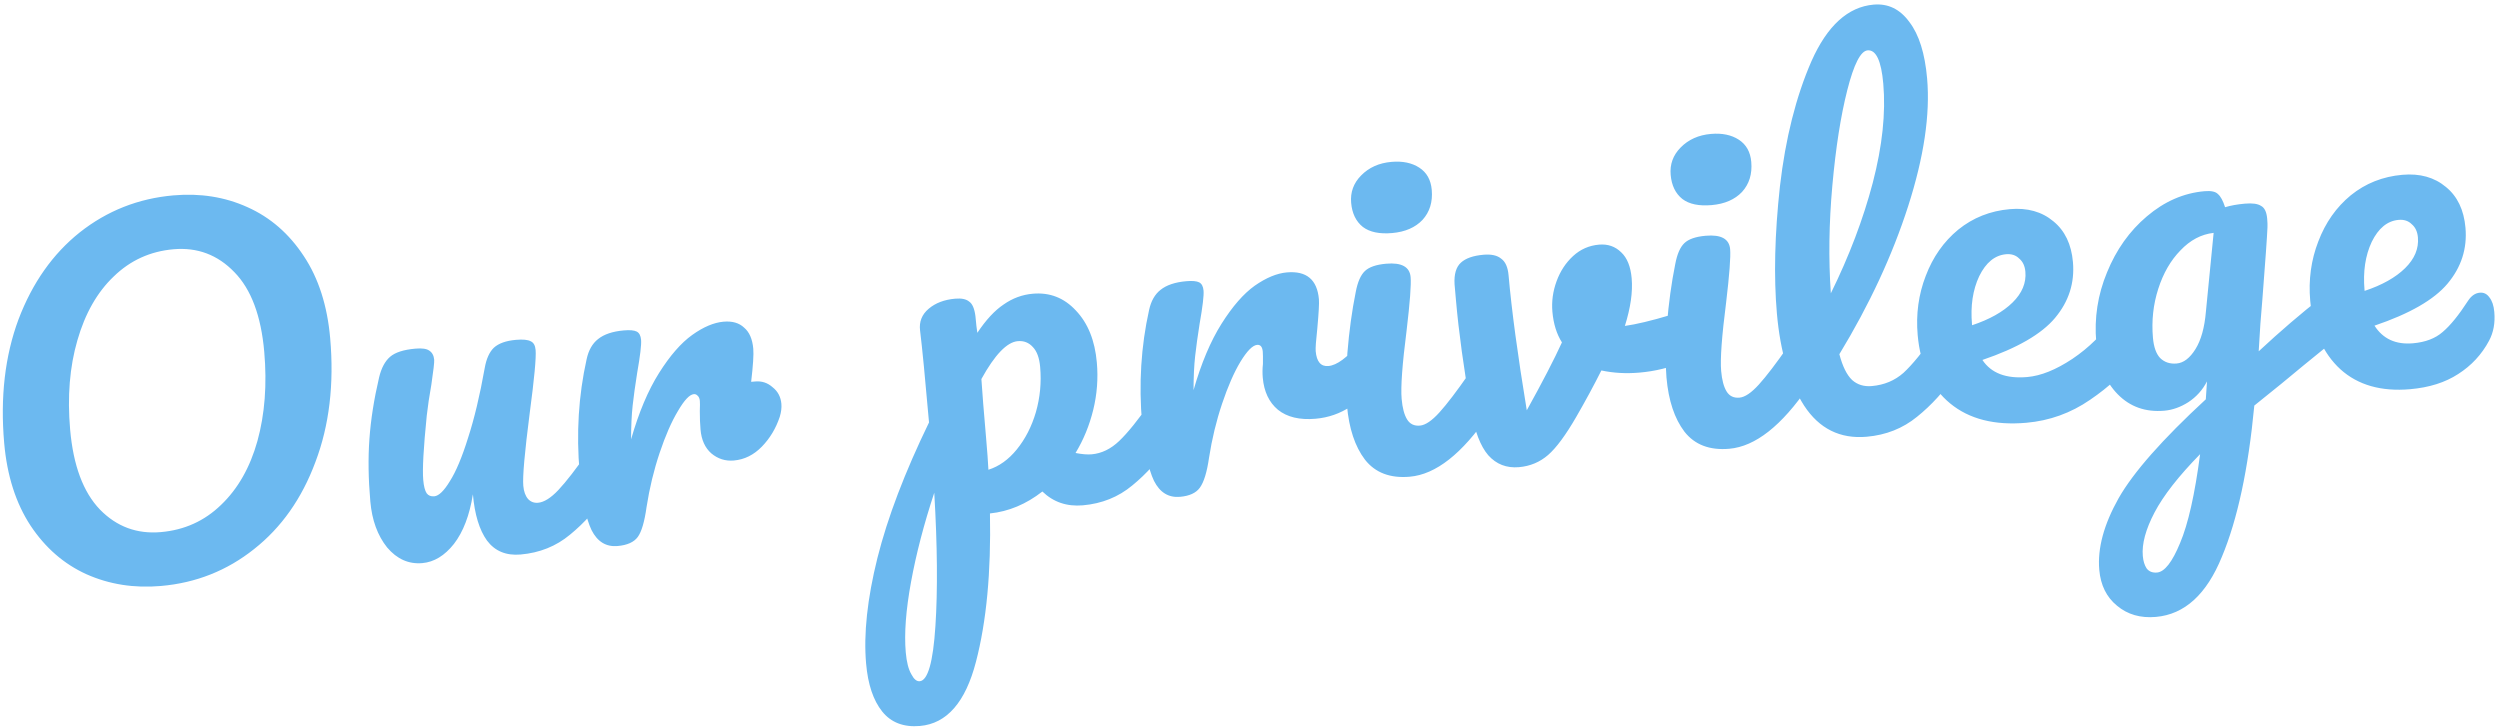 <?xml version="1.0" encoding="UTF-8"?> <svg xmlns="http://www.w3.org/2000/svg" width="416" height="121" viewBox="0 0 416 121" fill="none"> <path d="M26.788 97.506C22.314 97.897 18.179 97.246 14.384 95.552C10.639 93.853 7.541 91.161 5.091 87.475C2.637 83.738 1.172 79.156 0.697 73.727C0.029 66.085 0.822 59.228 3.076 53.155C5.381 47.077 8.783 42.246 13.282 38.661C17.831 35.072 23.021 33.022 28.852 32.512C33.326 32.121 37.436 32.774 41.181 34.473C44.976 36.167 48.101 38.882 50.556 42.618C53.006 46.305 54.468 50.862 54.943 56.291C55.612 63.932 54.793 70.792 52.488 76.87C50.234 82.943 46.832 87.774 42.283 91.363C37.785 94.948 32.62 96.996 26.788 97.506ZM26.764 88.542C30.685 88.199 34.023 86.691 36.778 84.019C39.583 81.342 41.603 77.797 42.837 73.383C44.068 68.919 44.446 63.972 43.971 58.543C43.447 52.561 41.795 48.147 39.013 45.3C36.227 42.403 32.848 41.128 28.877 41.476C25.006 41.815 21.693 43.32 18.938 45.992C16.179 48.615 14.159 52.16 12.878 56.628C11.593 61.047 11.19 65.995 11.67 71.475C12.193 77.457 13.848 81.897 16.634 84.793C19.416 87.64 22.792 88.889 26.764 88.542ZM70.27 93.702C68.008 93.9 66.058 93.032 64.419 91.098C62.827 89.11 61.895 86.558 61.622 83.441C61.292 79.671 61.242 76.205 61.472 73.044C61.698 69.833 62.235 66.418 63.083 62.798C63.454 61.245 64.063 60.103 64.911 59.37C65.759 58.638 67.163 58.186 69.123 58.014C70.229 57.917 70.999 58.027 71.432 58.344C71.915 58.656 72.187 59.164 72.249 59.868C72.284 60.27 72.126 61.652 71.776 64.013C71.436 65.917 71.181 67.636 71.011 69.17C70.468 74.537 70.273 78.1 70.427 79.859C70.519 80.915 70.711 81.658 71.002 82.088C71.288 82.469 71.708 82.634 72.261 82.586C73.015 82.52 73.879 81.685 74.853 80.08C75.877 78.471 76.884 76.078 77.872 72.901C78.911 69.72 79.838 65.84 80.653 61.261C80.923 59.717 81.432 58.584 82.179 57.86C82.976 57.131 84.204 56.695 85.863 56.55C87.02 56.448 87.837 56.529 88.316 56.791C88.79 57.003 89.061 57.486 89.126 58.24C89.237 59.496 88.909 62.995 88.145 68.735C87.301 75.293 86.944 79.326 87.076 80.834C87.16 81.789 87.427 82.525 87.877 83.043C88.323 83.511 88.873 83.716 89.527 83.659C90.532 83.571 91.661 82.864 92.912 81.539C94.21 80.159 95.894 77.986 97.965 75.018C98.507 74.262 99.154 73.851 99.908 73.785C100.562 73.727 101.091 73.985 101.496 74.558C101.95 75.126 102.224 75.938 102.317 76.993C102.492 79.004 102.151 80.604 101.293 81.794C99.364 84.647 97.218 87.038 94.854 88.967C92.54 90.892 89.8 91.993 86.633 92.27C84.22 92.481 82.354 91.707 81.035 89.948C79.766 88.185 78.985 85.62 78.69 82.251C78.135 85.745 77.084 88.496 75.537 90.505C73.986 92.465 72.231 93.53 70.27 93.702ZM125.67 63.477C126.776 63.38 127.741 63.701 128.565 64.439C129.436 65.123 129.921 66.043 130.023 67.199C130.08 67.852 129.991 68.569 129.755 69.35C129.113 71.28 128.119 72.938 126.771 74.322C125.423 75.706 123.869 76.475 122.11 76.629C120.702 76.752 119.452 76.355 118.358 75.438C117.315 74.516 116.719 73.2 116.569 71.491C116.486 70.536 116.446 69.501 116.45 68.386C116.48 67.573 116.482 67.016 116.455 66.714C116.42 66.312 116.293 66.019 116.074 65.836C115.906 65.648 115.696 65.565 115.445 65.587C114.741 65.648 113.861 66.587 112.804 68.401C111.742 70.166 110.729 72.483 109.765 75.354C108.8 78.224 108.075 81.226 107.589 84.358C107.247 86.819 106.76 88.483 106.126 89.349C105.493 90.215 104.372 90.718 102.763 90.859C100.853 91.026 99.408 90.139 98.428 88.199C97.498 86.254 96.839 83.07 96.452 78.646C95.88 72.111 96.267 65.821 97.613 59.777C97.937 58.279 98.574 57.16 99.522 56.418C100.516 55.622 101.943 55.143 103.803 54.98C104.809 54.892 105.523 54.956 105.948 55.172C106.372 55.389 106.615 55.849 106.676 56.552C106.747 57.357 106.528 59.199 106.02 62.08C105.693 64.135 105.445 65.93 105.275 67.464C105.106 68.999 105.017 70.881 105.01 73.11C106.29 68.642 107.842 64.96 109.666 62.065C111.49 59.17 113.331 57.059 115.19 55.731C117.05 54.404 118.784 53.669 120.393 53.529C121.85 53.401 122.994 53.732 123.823 54.52C124.697 55.254 125.205 56.425 125.346 58.034C125.429 58.989 125.311 60.823 124.991 63.536L125.67 63.477ZM193.462 65.6C194.116 65.543 194.645 65.8 195.05 66.373C195.505 66.941 195.778 67.752 195.871 68.808C196.047 70.819 195.705 72.419 194.847 73.609C192.918 76.462 190.772 78.853 188.408 80.782C186.094 82.707 183.354 83.808 180.187 84.085C177.523 84.318 175.278 83.552 173.452 81.787C170.749 83.898 167.841 85.115 164.729 85.438C164.924 95.197 164.149 103.42 162.404 110.108C160.664 116.845 157.556 120.409 153.082 120.801C150.368 121.038 148.271 120.234 146.792 118.388C145.314 116.542 144.423 113.884 144.119 110.416C143.688 105.489 144.316 99.634 146.002 92.851C147.692 86.118 150.555 78.598 154.59 70.292C153.948 62.953 153.451 57.855 153.1 54.998C152.922 53.545 153.399 52.338 154.531 51.378C155.662 50.418 157.133 49.858 158.943 49.7C159.999 49.608 160.772 49.768 161.264 50.181C161.802 50.539 162.151 51.344 162.312 52.597C162.422 53.853 162.528 54.781 162.631 55.38C164.064 53.228 165.522 51.657 167.006 50.666C168.485 49.625 170.104 49.028 171.864 48.874C174.679 48.627 177.065 49.558 179.022 51.666C181.03 53.77 182.194 56.657 182.515 60.327C182.749 62.991 182.548 65.618 181.913 68.206C181.278 70.794 180.297 73.185 178.969 75.378C180.051 75.587 180.944 75.661 181.648 75.599C183.307 75.454 184.838 74.712 186.24 73.374C187.643 72.035 189.402 69.855 191.519 66.834C192.061 66.077 192.708 65.666 193.462 65.6ZM164.473 78.166C166.247 77.605 167.82 76.48 169.192 74.79C170.61 73.044 171.67 70.976 172.372 68.585C173.071 66.143 173.307 63.64 173.083 61.076C172.951 59.568 172.551 58.463 171.881 57.762C171.208 57.01 170.368 56.679 169.363 56.767C167.553 56.925 165.534 59.026 163.304 63.071C163.447 65.288 163.706 68.532 164.08 72.805C164.282 75.118 164.413 76.904 164.473 78.166ZM153.039 113.358C154.396 113.24 155.268 110.175 155.654 104.164C156.044 98.203 155.98 90.813 155.462 81.993C153.74 87.21 152.451 92.16 151.594 96.844C150.738 101.529 150.446 105.43 150.718 108.547C150.859 110.155 151.168 111.369 151.645 112.189C152.071 113.012 152.536 113.402 153.039 113.358ZM196.357 82.671C194.447 82.838 193.002 81.951 192.022 80.01C191.092 78.066 190.433 74.881 190.046 70.457C189.474 63.922 189.861 57.633 191.207 51.588C191.532 50.091 192.168 48.971 193.116 48.23C194.11 47.434 195.538 46.954 197.398 46.792C198.403 46.704 199.118 46.768 199.542 46.984C199.966 47.2 200.209 47.66 200.27 48.364C200.341 49.168 200.122 51.011 199.614 53.892C199.288 55.947 199.039 57.741 198.87 59.276C198.7 60.81 198.611 62.692 198.604 64.922C199.884 60.453 201.437 56.772 203.26 53.877C205.084 50.982 206.925 48.871 208.785 47.543C210.694 46.211 212.479 45.472 214.138 45.327C217.405 45.041 219.182 46.532 219.468 49.8C219.525 50.453 219.437 52.056 219.205 54.609C218.978 56.656 218.887 57.93 218.931 58.433C219.085 60.192 219.791 61.017 221.047 60.907C222.455 60.784 224.168 59.519 226.186 57.114C226.783 56.403 227.433 56.017 228.136 55.956C228.79 55.898 229.319 56.156 229.724 56.728C230.174 57.246 230.441 57.983 230.525 58.938C230.688 60.798 230.312 62.3 229.399 63.443C228.119 65.024 226.57 66.426 224.753 67.649C222.98 68.817 221.039 69.494 218.927 69.678C216.263 69.912 214.168 69.411 212.641 68.177C211.165 66.938 210.326 65.163 210.124 62.85C210.058 62.096 210.067 61.336 210.152 60.568C210.165 59.554 210.156 58.871 210.125 58.519C210.055 57.715 209.743 57.337 209.19 57.385C208.436 57.451 207.505 58.394 206.398 60.213C205.337 61.977 204.324 64.295 203.359 67.165C202.394 70.036 201.669 73.037 201.183 76.17C200.837 78.581 200.324 80.246 199.645 81.167C199.012 82.033 197.916 82.534 196.357 82.671ZM231.655 38.78C229.543 38.964 227.918 38.625 226.779 37.763C225.635 36.849 224.986 35.513 224.832 33.754C224.678 31.994 225.229 30.477 226.486 29.202C227.788 27.872 229.469 27.117 231.53 26.937C233.39 26.774 234.938 27.095 236.173 27.899C237.409 28.702 238.099 29.934 238.244 31.593C238.42 33.603 237.907 35.269 236.706 36.59C235.5 37.861 233.816 38.59 231.655 38.78ZM234.594 79.325C231.326 79.611 228.837 78.664 227.127 76.483C225.467 74.298 224.47 71.296 224.135 67.475C223.937 65.213 223.961 62.298 224.206 58.731C224.497 55.109 224.961 51.725 225.597 48.58C225.909 46.931 226.416 45.773 227.117 45.103C227.818 44.434 228.998 44.027 230.657 43.882C233.221 43.657 234.578 44.4 234.727 46.109C234.837 47.366 234.615 50.323 234.06 54.981C233.337 60.617 233.062 64.415 233.233 66.375C233.365 67.883 233.667 69.022 234.14 69.791C234.612 70.56 235.326 70.903 236.281 70.82C237.186 70.74 238.262 70.013 239.51 68.638C240.757 67.262 242.393 65.118 244.418 62.205C244.959 61.449 245.607 61.038 246.361 60.972C247.015 60.914 247.544 61.172 247.948 61.745C248.403 62.313 248.677 63.124 248.769 64.18C248.945 66.191 248.604 67.791 247.746 68.981C243.301 75.499 238.917 78.947 234.594 79.325ZM279.9 51.883C280.046 51.819 280.295 51.772 280.647 51.741C281.401 51.675 282.001 51.876 282.447 52.344C282.893 52.811 283.154 53.472 283.229 54.327C283.365 55.885 283.171 57.143 282.647 58.101C282.119 59.008 281.269 59.716 280.097 60.224C277.851 61.18 275.421 61.773 272.807 62.001C270.595 62.195 268.482 62.076 266.469 61.644C265.218 64.134 263.822 66.713 262.283 69.38C260.523 72.422 258.96 74.534 257.594 75.717C256.229 76.9 254.616 77.573 252.756 77.736C250.695 77.916 248.991 77.255 247.644 75.752C246.347 74.245 245.396 71.77 244.791 68.327C243.572 61.342 242.731 55.211 242.269 49.932L242.038 47.293C241.944 45.63 242.295 44.434 243.092 43.706C243.89 42.977 245.143 42.538 246.852 42.389C248.159 42.275 249.141 42.493 249.797 43.043C250.499 43.539 250.909 44.465 251.028 45.823C251.534 51.604 252.543 59.088 254.056 68.277C256.681 63.539 258.631 59.772 259.906 56.975C259.024 55.583 258.495 53.882 258.319 51.871C258.17 50.162 258.402 48.47 259.015 46.795C259.628 45.121 260.545 43.724 261.764 42.604C262.983 41.484 264.422 40.852 266.081 40.707C267.539 40.579 268.766 41.004 269.763 41.98C270.756 42.906 271.338 44.35 271.51 46.31C271.708 48.572 271.331 51.214 270.38 54.235C272.281 53.968 274.787 53.369 277.897 52.438L279.9 51.883ZM284.821 34.128C282.71 34.313 281.085 33.974 279.945 33.111C278.802 32.198 278.153 30.862 277.999 29.102C277.845 27.343 278.396 25.826 279.652 24.551C280.954 23.221 282.636 22.466 284.697 22.286C286.557 22.123 288.105 22.444 289.34 23.247C290.576 24.051 291.266 25.282 291.411 26.941C291.587 28.952 291.074 30.618 289.873 31.939C288.667 33.209 286.983 33.939 284.821 34.128ZM287.761 74.674C284.493 74.96 282.004 74.012 280.294 71.832C278.634 69.647 277.636 66.644 277.302 62.824C277.104 60.562 277.128 57.647 277.373 54.079C277.664 50.457 278.128 47.074 278.764 43.928C279.076 42.28 279.582 41.121 280.284 40.452C280.985 39.783 282.165 39.375 283.824 39.23C286.388 39.006 287.745 39.748 287.894 41.458C288.004 42.714 287.782 45.672 287.227 50.33C286.504 55.965 286.228 59.763 286.4 61.724C286.532 63.232 286.834 64.371 287.307 65.14C287.779 65.909 288.493 66.252 289.448 66.168C290.353 66.089 291.429 65.362 292.676 63.986C293.924 62.611 295.56 60.467 297.584 57.554C298.126 56.797 298.774 56.386 299.528 56.32C300.182 56.263 300.711 56.521 301.115 57.093C301.57 57.661 301.844 58.473 301.936 59.529C302.112 61.539 301.771 63.14 300.913 64.329C296.468 70.847 292.084 74.296 287.761 74.674ZM324.117 54.169C324.771 54.112 325.3 54.369 325.705 54.942C326.16 55.51 326.433 56.322 326.526 57.377C326.701 59.388 326.36 60.988 325.502 62.178C323.573 65.031 321.402 67.425 318.988 69.358C316.624 71.287 313.833 72.393 310.616 72.674C306.192 73.061 302.723 71.338 300.21 67.506C297.747 63.669 296.236 58.558 295.677 52.174C295.141 46.041 295.308 38.985 296.181 31.007C297.103 23.024 298.852 16.083 301.425 10.185C304.05 4.282 307.498 1.143 311.771 0.769C314.184 0.558 316.168 1.524 317.723 3.668C319.325 5.757 320.308 8.887 320.673 13.06C321.196 19.042 320.144 26.124 317.517 34.307C314.889 42.49 311.074 50.7 306.071 58.939C306.603 60.969 307.311 62.402 308.194 63.236C309.073 64.02 310.167 64.355 311.474 64.241C313.535 64.061 315.294 63.324 316.751 62.032C318.204 60.689 320.011 58.479 322.174 55.403C322.715 54.646 323.363 54.235 324.117 54.169ZM310.765 8.38C309.609 8.481 308.485 10.681 307.392 14.981C306.299 19.281 305.47 24.571 304.905 30.851C304.34 37.131 304.256 43.116 304.652 48.805C307.707 42.611 310.033 36.481 311.629 30.415C313.222 24.298 313.805 18.802 313.378 13.926C313.044 10.105 312.173 8.257 310.765 8.38ZM353.765 51.575C354.418 51.518 354.947 51.776 355.352 52.348C355.807 52.916 356.081 53.728 356.173 54.784C356.349 56.794 356.008 58.395 355.149 59.584C353.487 62.009 351.03 64.326 347.779 66.535C344.578 68.74 341.042 70.012 337.171 70.351C331.893 70.813 327.671 69.738 324.504 67.128C321.338 64.518 319.537 60.724 319.102 55.747C318.798 52.279 319.246 48.998 320.444 45.904C321.638 42.76 323.44 40.197 325.85 38.213C328.31 36.225 331.174 35.088 334.441 34.802C337.357 34.547 339.771 35.222 341.685 36.828C343.594 38.383 344.678 40.643 344.938 43.609C345.241 47.078 344.246 50.179 341.952 52.912C339.705 55.591 335.679 57.919 329.874 59.896C331.333 62.098 333.822 63.046 337.341 62.738C339.603 62.54 342.099 61.536 344.828 59.727C347.603 57.864 349.934 55.557 351.821 52.809C352.363 52.052 353.011 51.641 353.765 51.575ZM333.806 42.304C331.946 42.467 330.457 43.686 329.339 45.962C328.271 48.233 327.872 50.902 328.14 53.969L328.153 54.12C331.058 53.156 333.303 51.896 334.889 50.339C336.475 48.782 337.186 47.074 337.024 45.214C336.94 44.258 336.598 43.529 335.996 43.024C335.441 42.465 334.711 42.225 333.806 42.304ZM387.989 48.733C388.643 48.676 389.174 48.958 389.583 49.581C390.038 50.149 390.307 50.911 390.391 51.866C390.492 53.022 390.395 53.942 390.1 54.627C389.806 55.311 389.303 55.938 388.593 56.506C384.525 59.8 381.547 62.239 379.659 63.822L375.117 67.487C374.117 78.06 372.318 86.449 369.721 92.653C367.177 98.904 363.518 102.238 358.742 102.656C356.179 102.88 354.022 102.258 352.273 100.791C350.528 99.373 349.543 97.382 349.319 94.818C349.006 91.249 350.078 87.28 352.532 82.912C354.991 78.594 359.829 73.105 367.048 66.445L367.243 63.465C366.507 64.897 365.468 66.052 364.127 66.929C362.831 67.751 361.504 68.222 360.147 68.341C357.03 68.613 354.443 67.7 352.385 65.601C350.327 63.501 349.138 60.617 348.817 56.947C348.465 52.925 349.063 49.048 350.611 45.316C352.154 41.534 354.364 38.428 357.242 35.998C360.165 33.514 363.361 32.12 366.829 31.816C367.935 31.72 368.684 31.882 369.076 32.304C369.513 32.671 369.906 33.396 370.254 34.48C371.191 34.195 372.288 33.998 373.545 33.888C374.802 33.778 375.699 33.902 376.237 34.26C376.821 34.564 377.161 35.269 377.258 36.375C377.311 36.978 377.327 37.458 377.308 37.814C377.243 39.39 376.96 43.391 376.459 49.818C376.363 51.042 376.253 52.394 376.13 53.873C376.052 55.299 375.957 56.827 375.847 58.457C379.454 55.102 382.941 52.112 386.307 49.488C386.926 49.028 387.486 48.777 387.989 48.733ZM362.195 60.487C363.352 60.386 364.396 59.586 365.329 58.086C366.261 56.586 366.839 54.509 367.063 51.855L368.348 38.75C366.291 38.98 364.451 39.952 362.828 41.664C361.201 43.326 359.969 45.46 359.133 48.066C358.297 50.672 358.003 53.382 358.249 56.198C358.385 57.756 358.788 58.886 359.457 59.587C360.177 60.284 361.09 60.584 362.195 60.487ZM358.932 95.269C360.189 95.159 361.464 93.528 362.759 90.375C364.104 87.218 365.217 82.283 366.098 75.57C362.518 79.227 359.99 82.462 358.514 85.276C357.037 88.09 356.387 90.502 356.563 92.513C356.638 93.368 356.85 94.058 357.2 94.585C357.601 95.107 358.178 95.335 358.932 95.269ZM412.644 48.703C413.298 48.646 413.827 48.904 414.231 49.476C414.686 50.044 414.96 50.856 415.052 51.912C415.211 53.721 414.92 55.317 414.179 56.699C412.961 58.984 411.248 60.831 409.041 62.239C406.885 63.644 404.223 64.485 401.056 64.762C396.23 65.184 392.359 64.079 389.444 61.447C386.525 58.764 384.85 54.959 384.419 50.033C384.115 46.564 384.563 43.283 385.761 40.19C386.955 37.046 388.757 34.482 391.167 32.498C393.627 30.51 396.491 29.373 399.758 29.087C402.674 28.832 405.089 29.507 407.002 31.113C408.911 32.668 409.995 34.929 410.255 37.895C410.558 41.364 409.563 44.465 407.27 47.198C405.022 49.877 400.971 52.207 395.116 54.188C396.525 56.395 398.662 57.373 401.527 57.122C403.588 56.942 405.231 56.317 406.454 55.247C407.728 54.174 409.145 52.429 410.707 50.013C411.244 49.206 411.89 48.769 412.644 48.703ZM399.123 36.589C397.263 36.752 395.774 37.971 394.656 40.247C393.588 42.519 393.189 45.188 393.457 48.254L393.47 48.405C396.375 47.442 398.62 46.182 400.206 44.625C401.792 43.068 402.504 41.359 402.341 39.499C402.257 38.544 401.915 37.814 401.314 37.309C400.758 36.75 400.028 36.51 399.123 36.589Z" fill="#6CB9F0"></path> </svg> 